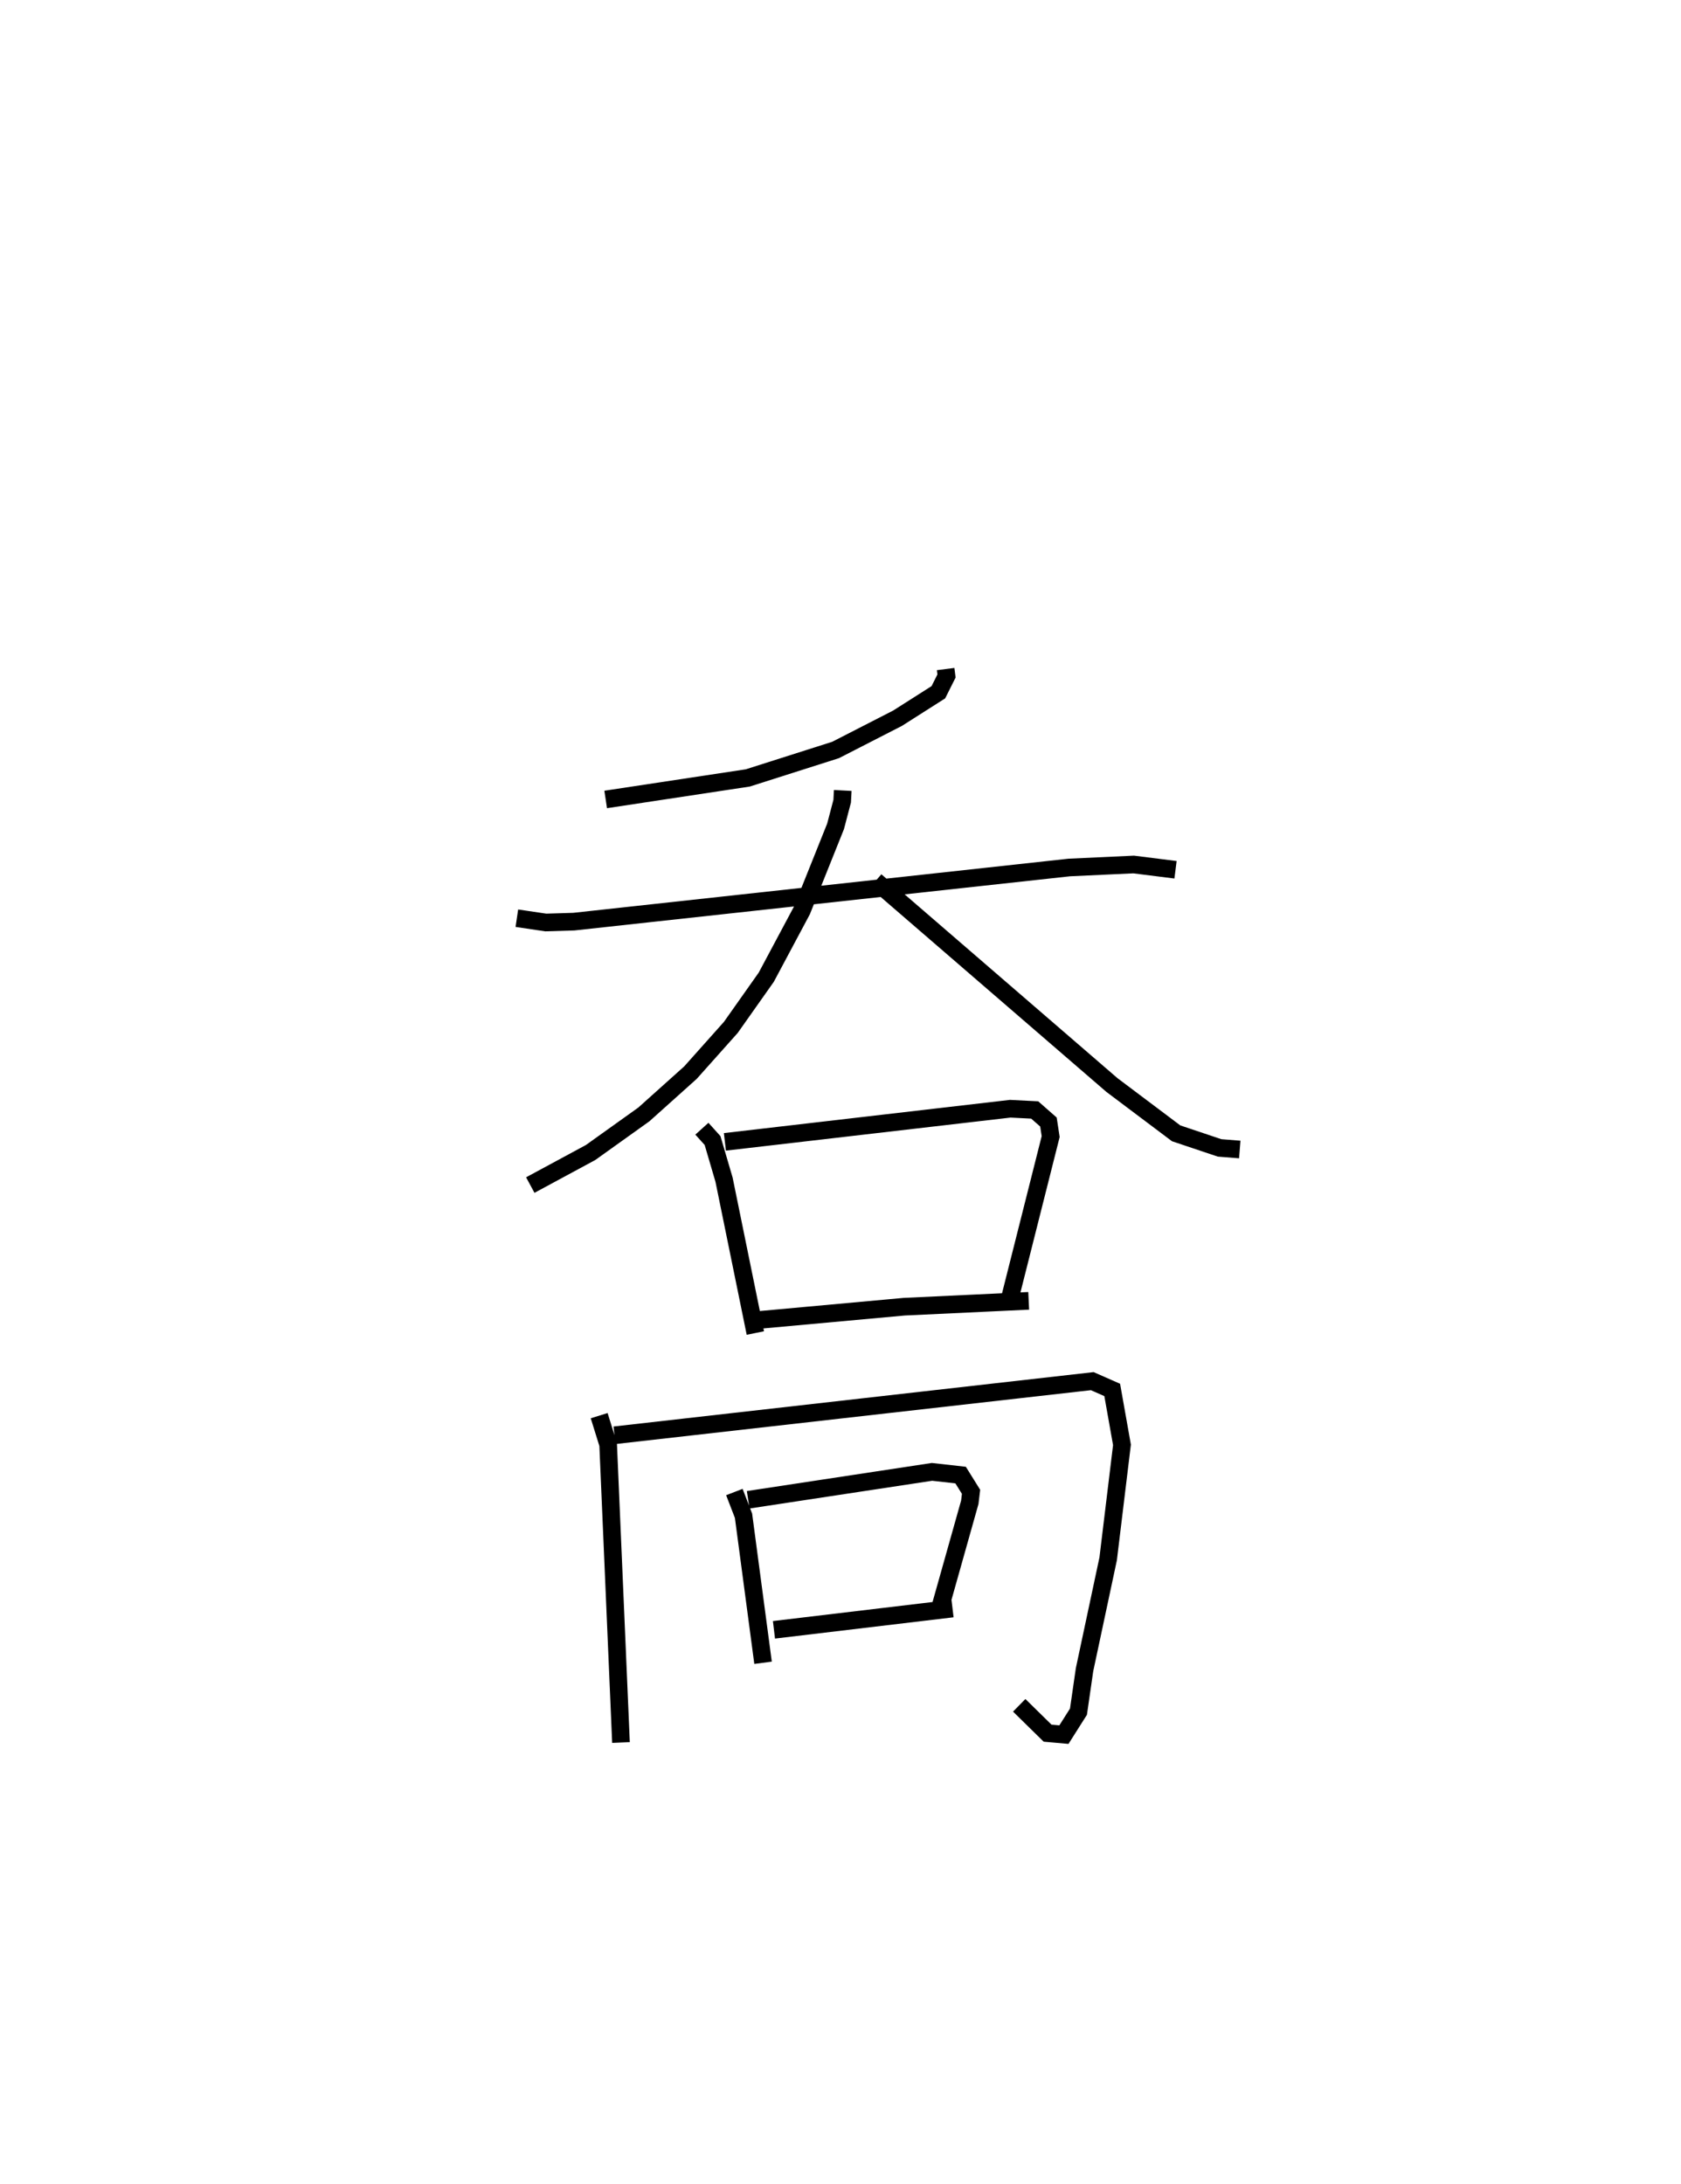 <?xml version="1.0" encoding="utf-8" ?>
<svg baseProfile="full" height="123.726" version="1.1" width="95.245" xmlns="http://www.w3.org/2000/svg" xmlns:ev="http://www.w3.org/2001/xml-events" xmlns:xlink="http://www.w3.org/1999/xlink"><defs /><rect fill="white" height="123.726" width="95.245" x="0" y="0" /><path d="M25,25 m0.0,0.0 m28.579,12.907 l0.05,0.393 -0.461,0.921 l-2.315,1.473 -3.508,1.798 l-4.975,1.584 -8.052,1.22 m-5.033,6.728 l1.638,0.243 1.589,-0.048 l28.072,-3.068 3.648,-0.17 l2.373,0.299 m-18.855,-4.494 l-0.032,0.608 -0.375,1.426 l-1.91,4.769 -2.016,3.777 l-2.009,2.845 -2.285,2.561 l-2.64,2.368 -3.02,2.159 l-3.417,1.845 m19.566,-17.231 l13.389,11.562 3.641,2.738 l2.459,0.825 1.144,0.091 m-30.476,-1.178 l0.605,0.671 0.651,2.218 l1.773,8.687 m-1.725,-10.831 l16.167,-1.877 1.387,0.07 l0.778,0.684 0.126,0.823 l-2.293,9.09 m-14.579,1.333 l8.571,-0.783 7.056,-0.333 m-24.337,6.506 l0.509,1.635 0.727,16.885 m-0.367,-17.408 l27.07,-3.067 1.13,0.498 l0.553,3.111 -0.782,6.457 l-1.339,6.282 -0.344,2.38 l-0.824,1.3 -0.924,-0.082 l-1.609,-1.579 m-16.139,-12.084 l0.518,1.344 1.107,8.33 m-0.843,-9.235 l10.416,-1.582 1.621,0.182 l0.591,0.949 -0.071,0.592 l-1.65,5.859 m-9.446,1.367 l10.118,-1.206 " fill="none" stroke="black" stroke-width="1" /></svg>